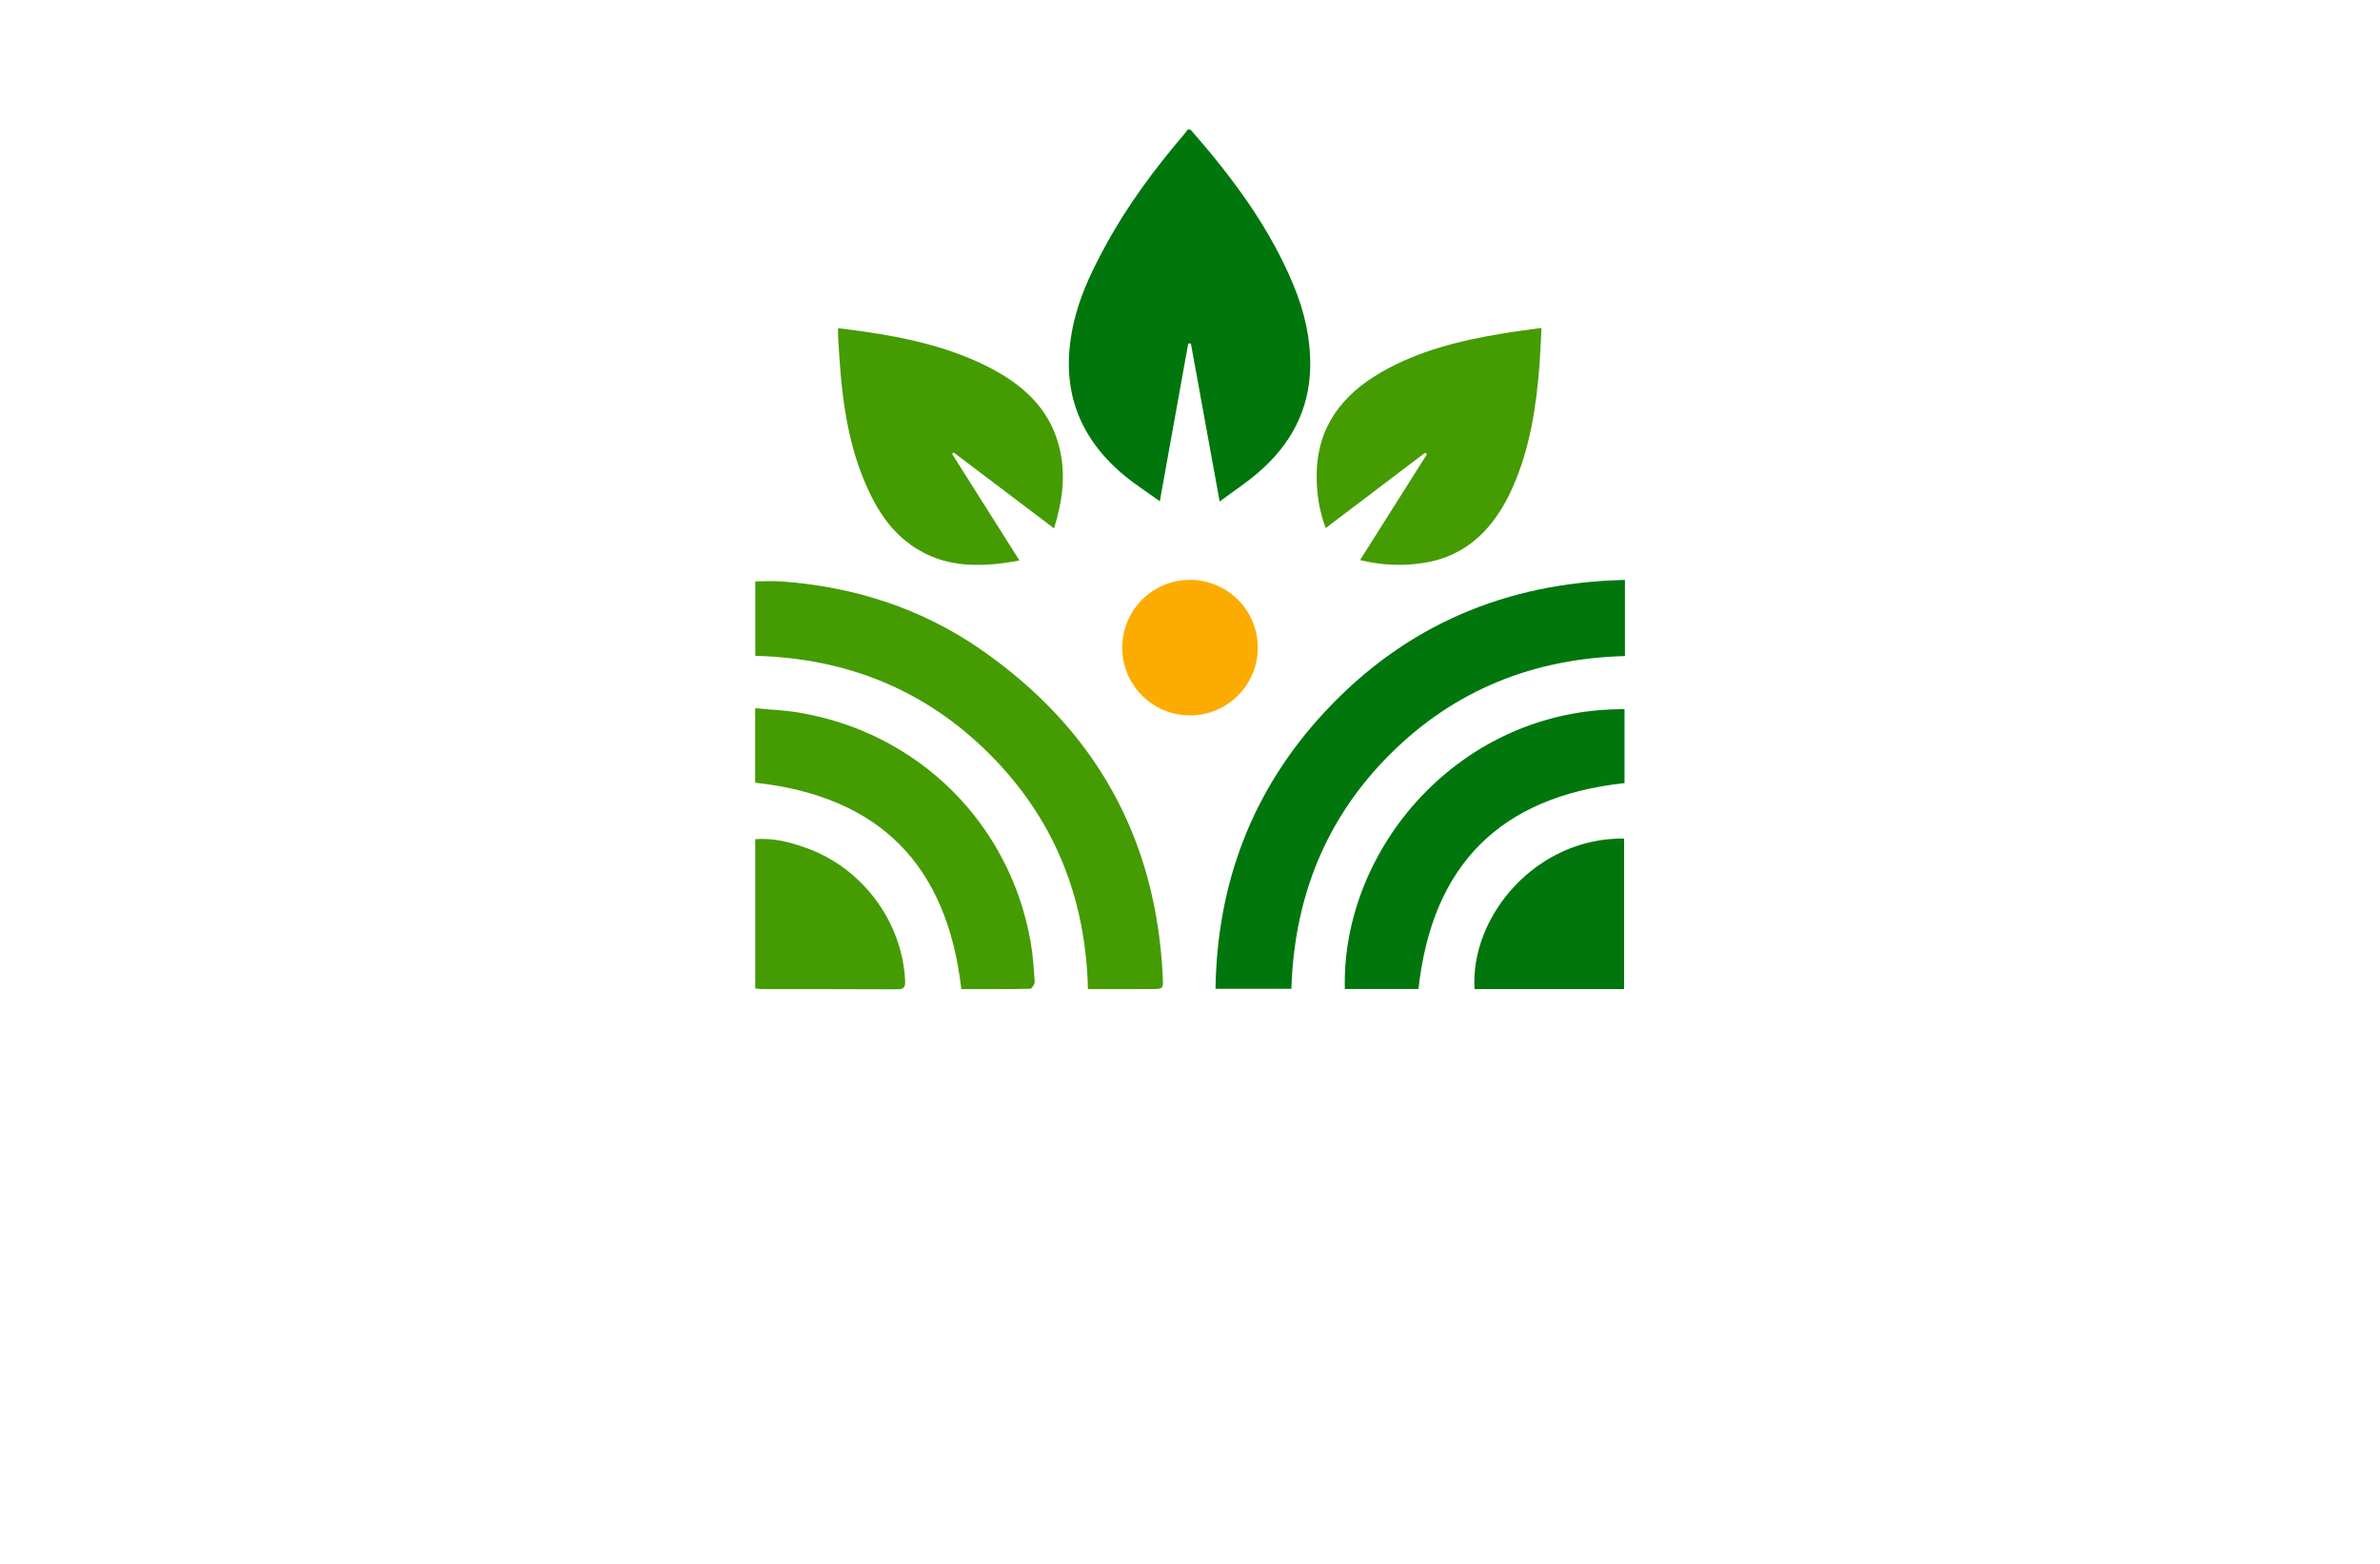 <?xml version="1.0" encoding="utf-8"?>
<!-- Generator: Adobe Illustrator 27.8.1, SVG Export Plug-In . SVG Version: 6.00 Build 0)  -->
<svg version="1.1" xmlns="http://www.w3.org/2000/svg" xmlns:xlink="http://www.w3.org/1999/xlink" x="0px" y="0px"
	 viewBox="0 0 350 230" style="enable-background:new 0 0 350 230;" xml:space="preserve">
<style type="text/css">
	.st0{fill:#E4D027;}
	.st1{fill:#14A639;}
	.st2{fill:#9ED834;}
	.st3{fill:#0B8813;}
	.st4{fill:#FEFEFE;}
	.st5{fill:#6BC53C;}
	.st6{fill:#89E051;}
	.st7{fill:#E2BF2B;}
	.st8{fill:#0C8149;}
	.st9{fill:#5B3A00;}
	.st10{fill:#72721D;}
	.st11{fill:#355600;}
	.st12{fill:#603200;}
	.st13{fill:#2BC152;}
	.st14{fill:#DCE041;}
	.st15{fill:#BCAF15;}
	.st16{fill:#0B7E21;}
	.st17{fill:#5C9E23;}
	.st18{fill:#0C4710;}
	.st19{fill:#00760D;}
	.st20{fill:#459B02;}
	.st21{fill:#FCAC01;}
	.st22{fill:#AEC600;}
	.st23{fill:#545913;}
	.st24{fill:#953327;}
	.st25{fill:#ABCB13;}
	.st26{fill:#FFE566;}
	.st27{fill:#72DD2C;}
	.st28{fill:url(#SVGID_1_);}
	.st29{fill:url(#SVGID_00000099622313461300243460000016623447255610680241_);}
	.st30{fill:url(#SVGID_00000025415775301526037960000013072262656536024507_);}
	.st31{fill:#C1B700;}
	.st32{fill:url(#SVGID_00000172402542879478028690000005577428365421353102_);}
	.st33{fill:#2F5A11;}
	.st34{fill:url(#SVGID_00000026869218386934554210000004501653324047138214_);}
	.st35{fill:#E8CB1B;}
	.st36{fill:#AFAA00;}
</style>
<g id="Logo1">
</g>
<g id="Logo2">
</g>
<g id="Logo3">
</g>
<g id="Logo4">
</g>
<g id="Logo5">
</g>
<g id="Logo6">
</g>
<g id="Logo7">
</g>
<g id="Logo8">
	<g>
		<path class="st19" d="M174.74,50.52c-1.37,7.6-2.74,15.19-4.18,23.21c-1.95-1.42-3.76-2.57-5.39-3.94
			c-7.48-6.3-9.47-14.27-6.96-23.54c0.97-3.57,2.59-6.84,4.35-10.09c3.22-5.94,7.22-11.3,11.58-16.42c0.22-0.26,0.42-0.54,0.58-0.74
			c0.27,0.08,0.37,0.08,0.42,0.13c6.07,6.94,11.56,14.27,15.11,22.88c1.57,3.8,2.48,7.74,2.43,11.87
			c-0.09,6.4-2.87,11.51-7.63,15.61c-1.72,1.48-3.63,2.74-5.69,4.27c-1.46-8-2.84-15.62-4.23-23.24
			C175,50.52,174.87,50.52,174.74,50.52z M194.8,104.72c-10.61,11.42-15.81,25.07-16.05,40.7c3.87,0,7.51,0,11.16,0
			c0.42-13.46,5.04-25.06,14.55-34.53c9.49-9.45,21.1-14.05,34.5-14.4c0-0.65,0-1.16,0-1.68c0-3.07,0-6.14,0-9.52
			C221.41,85.69,206.63,91.98,194.8,104.72z M197.77,145.45c3.65,0,7.3,0,10.83,0c2.01-18.28,12.05-28.3,30.3-30.28
			c0-3.53,0-7.16,0-10.87C214.6,104.18,197.25,124.88,197.77,145.45z M238.84,123.33c-12.84-0.18-22.65,11.33-22,22.14
			c7.3,0,14.6,0,22,0C238.84,137.99,238.84,130.66,238.84,123.33z"/>
		<path class="st20" d="M159.99,145.47c-0.32-13.55-5.01-25.12-14.5-34.6c-9.45-9.44-21.01-14.08-34.42-14.41c0-3.64,0-7.22,0-10.96
			c1.28,0,2.56-0.08,3.83,0.01c10.63,0.77,20.51,3.91,29.29,9.98c16.83,11.64,25.85,27.72,26.81,48.23
			c0.08,1.73,0.04,1.74-1.63,1.74C166.3,145.48,163.23,145.47,159.99,145.47z M209.85,66.79c-3.26,5.16-6.52,10.31-9.84,15.58
			c3.24,0.79,6.27,0.89,9.26,0.43c6.62-1,10.59-5.31,13.18-11.12c2.55-5.74,3.47-11.85,3.95-18.05c0.13-1.74,0.19-3.49,0.29-5.4
			c-2.11,0.3-3.95,0.52-5.78,0.83c-6.18,1.03-12.23,2.5-17.72,5.65c-5.79,3.32-9.47,8.04-9.56,15c-0.03,2.68,0.32,5.3,1.33,7.95
			c4.96-3.76,9.79-7.41,14.61-11.07C209.66,66.66,209.76,66.73,209.85,66.79z M149.92,82.43c-6.21,1.17-11.93,1.11-16.9-3.01
			c-2.66-2.21-4.35-5.06-5.72-8.23c-3.01-6.95-3.65-14.29-4.05-21.7c-0.02-0.34,0-0.68,0-1.22c1.39,0.18,2.66,0.32,3.93,0.51
			c6.15,0.9,12.2,2.23,17.81,5.01c5.14,2.55,9.3,6.07,10.78,11.94c1.01,3.98,0.5,7.89-0.76,11.98c-5.01-3.79-9.89-7.48-14.76-11.16
			c-0.08,0.07-0.16,0.13-0.24,0.2C143.26,71.91,146.53,77.07,149.92,82.43z M111.05,115.11c0-3.53,0-7.11,0-10.95
			c2.18,0.21,4.29,0.29,6.36,0.63c17.58,2.9,31.11,16.27,34.16,33.77c0.33,1.91,0.46,3.87,0.59,5.81c0.02,0.35-0.42,1.05-0.66,1.05
			c-3.41,0.07-6.82,0.05-10.13,0.05C139.28,127.22,129.36,117.11,111.05,115.11z M111.06,123.42c2.73-0.21,5.18,0.45,7.59,1.32
			c8.16,2.93,13.99,10.78,14.45,19.36c0.04,0.83,0.04,1.4-1.08,1.4c-6.67-0.04-13.33-0.02-20-0.03c-0.29,0-0.58-0.06-0.96-0.11
			C111.06,138.05,111.06,130.81,111.06,123.42z"/>
		<path class="st21" d="M184.97,95.25c0,5.5-4.46,9.97-9.97,9.97s-9.97-4.46-9.97-9.97c0-5.5,4.46-9.97,9.97-9.97
			S184.97,89.75,184.97,95.25z"/>
	</g>
</g>
<g id="Logo9">
</g>
<g id="Logo10">
</g>
<g id="Logo11">
</g>
<g id="Logo12">
</g>
<g id="Logo13">
</g>
<g id="Logo14">
</g>
<g id="Logo15">
</g>
</svg>
